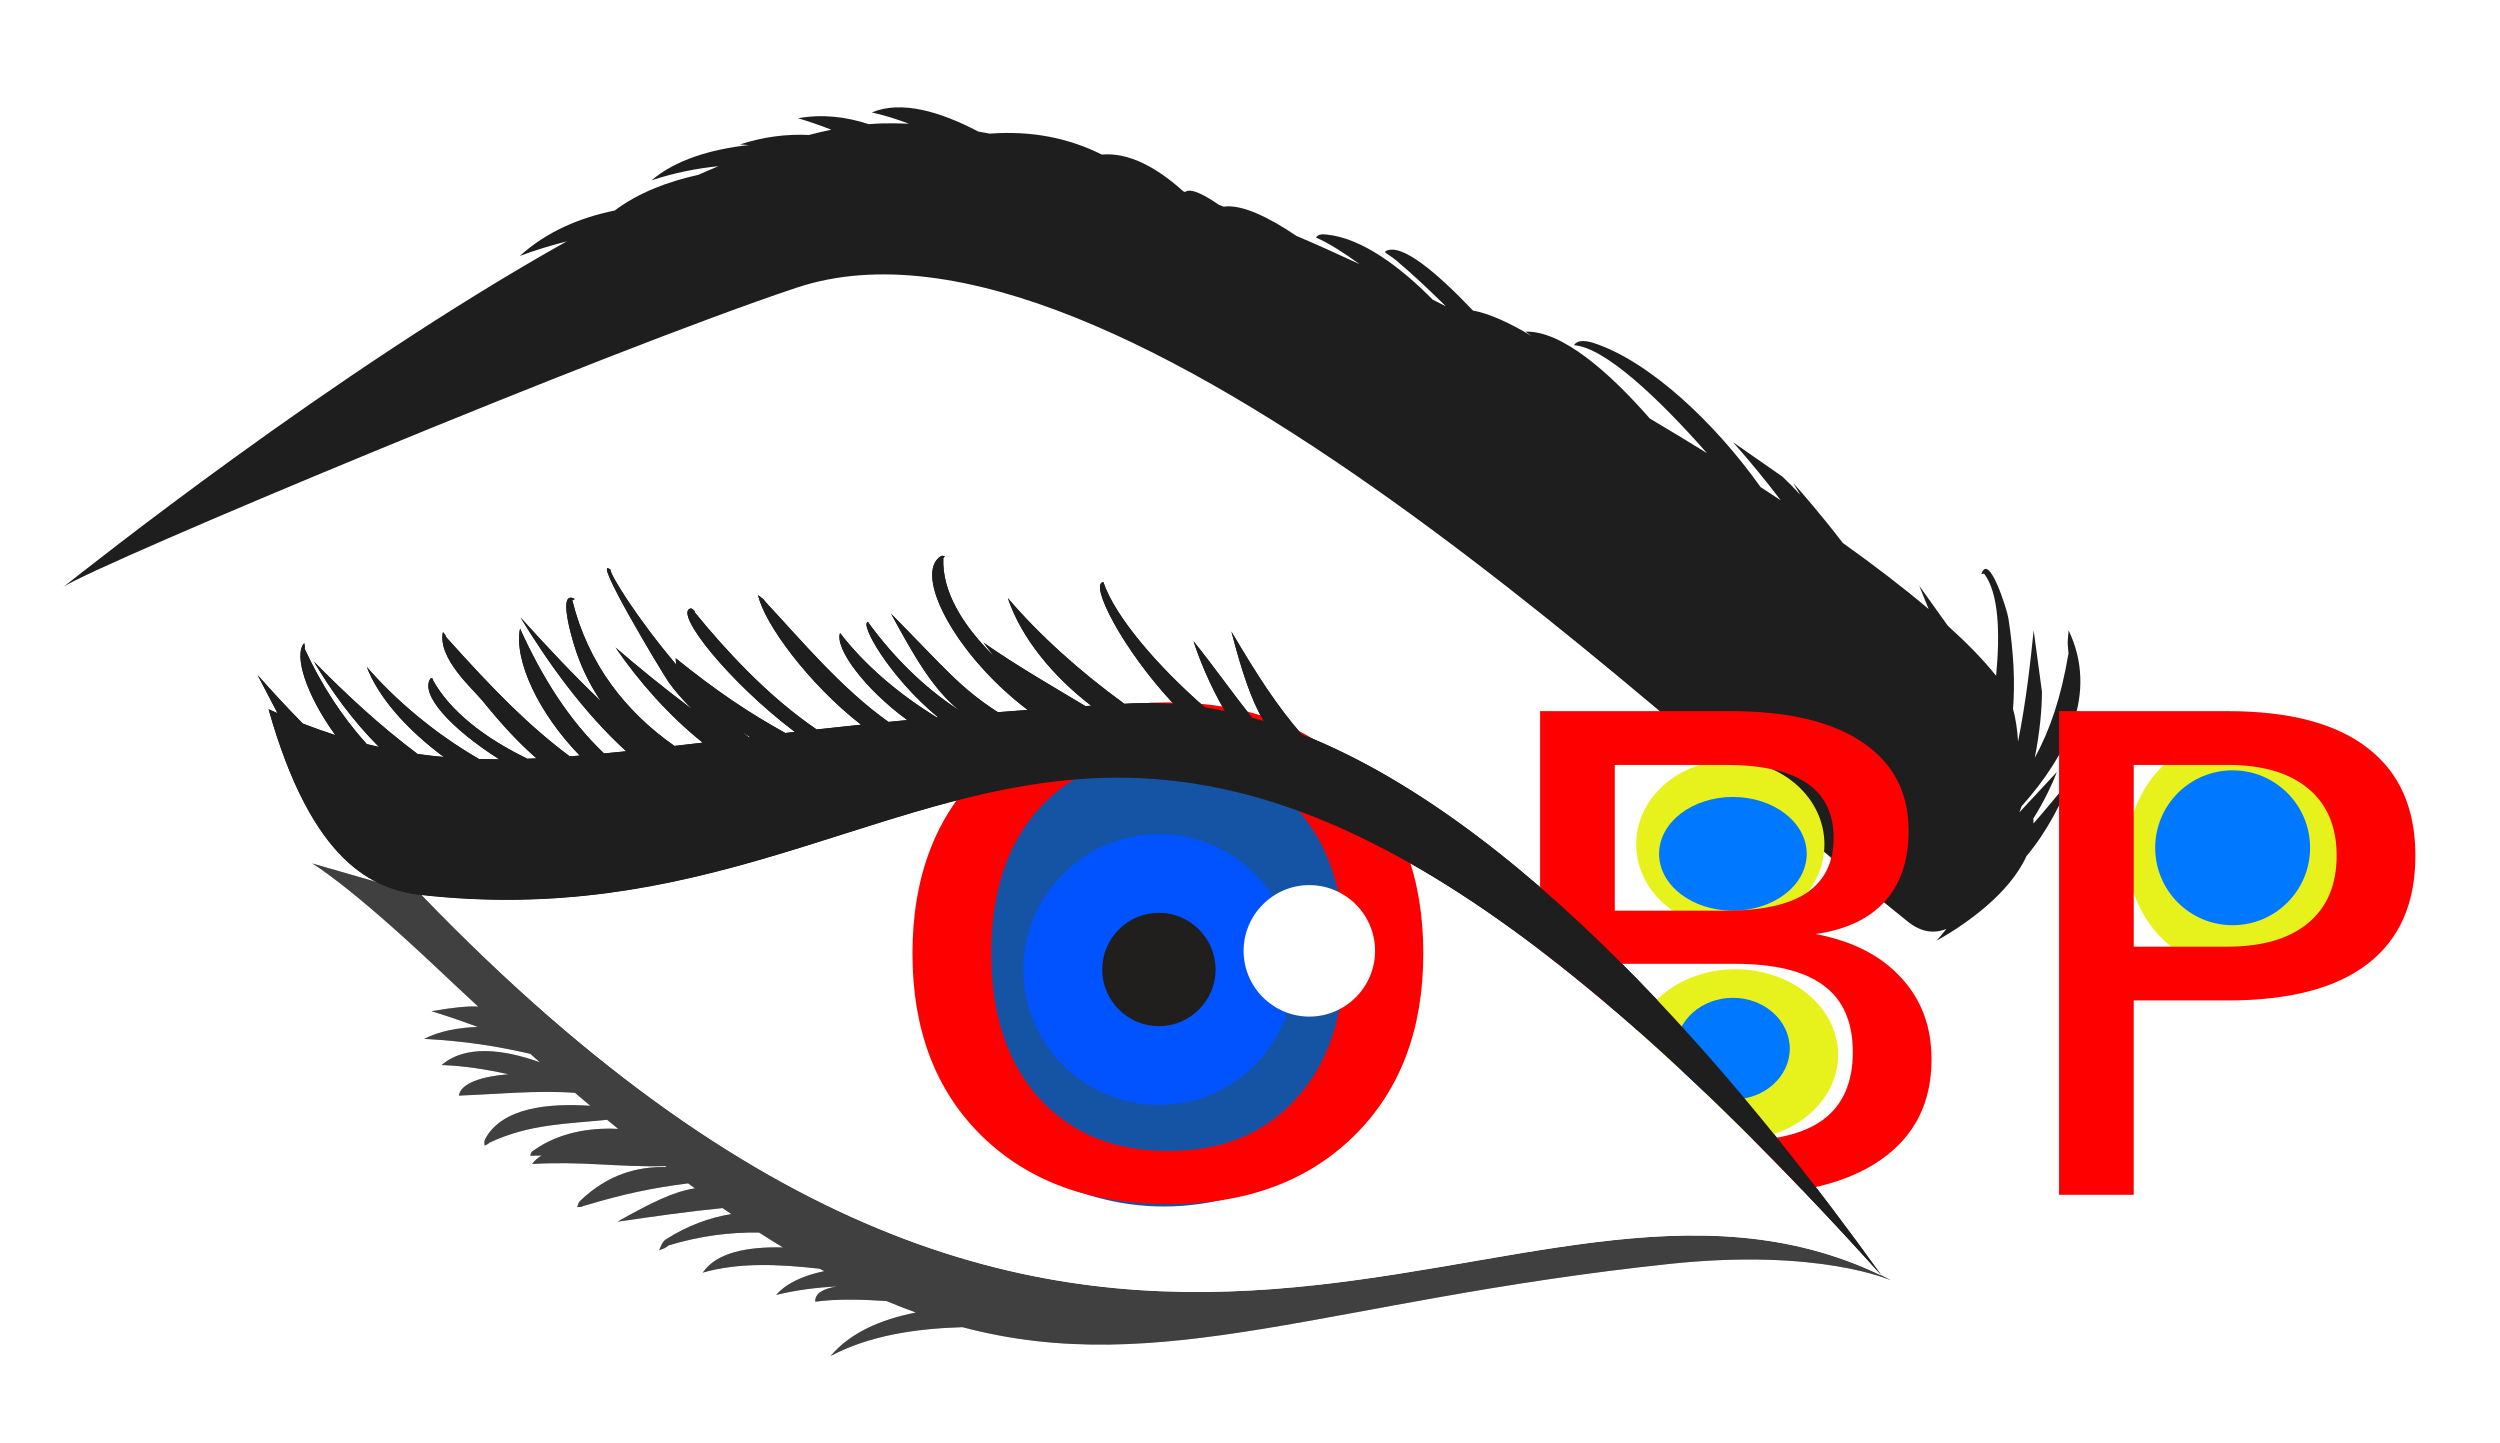 <?xml version="1.0" encoding="UTF-8" standalone="no"?>
<svg
   xmlns:dc="http://purl.org/dc/elements/1.1/"
   xmlns:cc="http://creativecommons.org/ns#"
   xmlns:rdf="http://www.w3.org/1999/02/22-rdf-syntax-ns#"
   xmlns:svg="http://www.w3.org/2000/svg"
   xmlns="http://www.w3.org/2000/svg"
   xmlns:xlink="http://www.w3.org/1999/xlink"
   xmlns:sodipodi="http://sodipodi.sourceforge.net/DTD/sodipodi-0.dtd"
   xmlns:inkscape="http://www.inkscape.org/namespaces/inkscape"
   width="309.522pt"
   height="178.635pt"
   viewBox="0 0 309.522 178.635"
   version="1.2"
   id="svg335"
   sodipodi:docname="obp_eye.svg"
   inkscape:version="0.92.2 5c3e80d, 2017-08-06"
   inkscape:export-filename="/Users/ciprian/Downloads/obp_eye.ai.png"
   inkscape:export-xdpi="244.63"
   inkscape:export-ydpi="244.63">
  <sodipodi:namedview
     pagecolor="#ffffff"
     bordercolor="#666666"
     borderopacity="1"
     objecttolerance="10"
     gridtolerance="10"
     guidetolerance="10"
     inkscape:pageopacity="0"
     inkscape:pageshadow="2"
     inkscape:window-width="1682"
     inkscape:window-height="1023"
     id="namedview337"
     showgrid="false"
     inkscape:zoom="2.503158"
     inkscape:cx="220.7982"
     inkscape:cy="99.737928"
     inkscape:window-x="0"
     inkscape:window-y="0"
     inkscape:window-maximized="0"
     inkscape:current-layer="g1042"
     inkscape:snap-page="false"
     inkscape:snap-grids="true"
     fit-margin-left="0"
     inkscape:pagecheckerboard="true"
     fit-margin-top="0"
     fit-margin-right="0"
     fit-margin-bottom="0" />
  <defs
     id="defs38">
    <linearGradient
       inkscape:collect="always"
       id="linearGradient2161">
      <stop
         style="stop-color:#ff0000;stop-opacity:1;"
         offset="0"
         id="stop2157" />
      <stop
         style="stop-color:#ff0000;stop-opacity:0;"
         offset="1"
         id="stop2159" />
    </linearGradient>
    <clipPath
       id="clip1">
      <path
         d="m 521,358 h 63 v 54 h -63 z m 0,0"
         id="path2"
         inkscape:connector-curvature="0" />
    </clipPath>
    <clipPath
       id="clip2">
      <path
         d="m 463.812,419.656 c 16.535,-7.953 33.422,-4.707 52.281,-1.461 33.535,5.77 73.312,11.543 128.453,-45.645 -20.223,2.258 -35.824,-2.359 -50.402,-6.973 -11.949,-3.781 -23.207,-7.562 -35.77,-7.562 -23.055,0.004 -50.488,12.75 -94.562,61.641"
         id="path5"
         inkscape:connector-curvature="0" />
    </clipPath>
    <clipPath
       id="clip3">
      <path
         d="m 198,587 h 85 v 58 h -85 z m 0,0"
         id="path8"
         inkscape:connector-curvature="0" />
    </clipPath>
    <clipPath
       id="clip4">
      <path
         d="m 164.953,626.676 c 0,0 27.703,19.121 74.527,17.949 46.828,-1.168 84.68,-18.73 84.68,-18.73 0,0 -28.883,-29.656 -79.605,-37.457 -3.961,-0.609 -7.793,-0.891 -11.484,-0.891 -43.582,-0.004 -68.117,39.129 -68.117,39.129"
         id="path11"
         inkscape:connector-curvature="0" />
    </clipPath>
    <clipPath
       id="clip5">
      <path
         d="m 205,587 h 70 v 51 h -70 z m 0,0"
         id="path14"
         inkscape:connector-curvature="0" />
    </clipPath>
    <clipPath
       id="clip6">
      <path
         d="m 164.953,626.676 c 0,0 27.703,19.121 74.527,17.949 46.828,-1.168 84.68,-18.73 84.68,-18.73 0,0 -28.883,-29.656 -79.605,-37.457 -3.961,-0.609 -7.793,-0.891 -11.484,-0.891 -43.582,-0.004 -68.117,39.129 -68.117,39.129"
         id="path17"
         inkscape:connector-curvature="0" />
    </clipPath>
    <clipPath
       id="clip7">
      <path
         d="m 215,587 h 51 v 41 h -51 z m 0,0"
         id="path20"
         inkscape:connector-curvature="0" />
    </clipPath>
    <clipPath
       id="clip8">
      <path
         d="m 164.953,626.676 c 0,0 27.703,19.121 74.527,17.949 46.828,-1.168 84.68,-18.73 84.68,-18.73 0,0 -28.883,-29.656 -79.605,-37.457 -3.961,-0.609 -7.793,-0.891 -11.484,-0.891 -43.582,-0.004 -68.117,39.129 -68.117,39.129"
         id="path23"
         inkscape:connector-curvature="0" />
    </clipPath>
    <clipPath
       id="clip9">
      <path
         d="m 252,600 h 19 v 19 h -19 z m 0,0"
         id="path26"
         inkscape:connector-curvature="0" />
    </clipPath>
    <clipPath
       id="clip10">
      <path
         d="m 164.953,626.676 c 0,0 27.703,19.121 74.527,17.949 46.828,-1.168 84.68,-18.73 84.68,-18.73 0,0 -28.883,-29.656 -79.605,-37.457 -3.961,-0.609 -7.793,-0.891 -11.484,-0.891 -43.582,-0.004 -68.117,39.129 -68.117,39.129"
         id="path29"
         inkscape:connector-curvature="0" />
    </clipPath>
    <clipPath
       id="clip11">
      <path
         d="m 248,621 h 10 v 10 h -10 z m 0,0"
         id="path32"
         inkscape:connector-curvature="0" />
    </clipPath>
    <clipPath
       id="clip12">
      <path
         d="m 164.953,626.676 c 0,0 27.703,19.121 74.527,17.949 46.828,-1.168 84.68,-18.73 84.68,-18.73 0,0 -28.883,-29.656 -79.605,-37.457 -3.961,-0.609 -7.793,-0.891 -11.484,-0.891 -43.582,-0.004 -68.117,39.129 -68.117,39.129"
         id="path35"
         inkscape:connector-curvature="0" />
    </clipPath>
    <filter
       x="-0.3"
       width="1.6"
       y="-0.3"
       height="1.6"
       style="color-interpolation-filters:sRGB"
       inkscape:label="Felt Feather"
       id="filter1938">
      <feGaussianBlur
         stdDeviation="0.33 0.57"
         result="blur"
         id="feGaussianBlur1922" />
      <feComposite
         in="SourceGraphic"
         in2="blur"
         operator="atop"
         result="composite1"
         id="feComposite1924" />
      <feComposite
         in2="composite1"
         operator="in"
         result="composite2"
         id="feComposite1926" />
      <feComposite
         in2="composite2"
         operator="in"
         result="composite3"
         id="feComposite1928" />
      <feTurbulence
         type="fractalNoise"
         numOctaves="3"
         seed="1"
         baseFrequency="0.479 0.505"
         result="turbulence"
         id="feTurbulence1930" />
      <feDisplacementMap
         in="blur"
         in2="turbulence"
         xChannelSelector="R"
         scale="12"
         yChannelSelector="G"
         result="map"
         id="feDisplacementMap1932" />
      <feColorMatrix
         values="1 0 0 0 0 0 1 0 0 0 0 0 1 0 0 0 0 0 1 -0 "
         result="colormatrix"
         id="feColorMatrix1934" />
      <feComposite
         in="composite3"
         in2="colormatrix"
         operator="atop"
         result="fbSourceGraphic"
         id="feComposite1936" />
      <feColorMatrix
         result="fbSourceGraphicAlpha"
         in="fbSourceGraphic"
         values="0 0 0 -1 0 0 0 0 -1 0 0 0 0 -1 0 0 0 0 1 0"
         id="feColorMatrix1940" />
      <feGaussianBlur
         id="feGaussianBlur1942"
         stdDeviation="0.33 0.57"
         result="blur"
         in="fbSourceGraphic" />
      <feComposite
         in2="blur"
         id="feComposite1944"
         in="fbSourceGraphic"
         operator="atop"
         result="composite1" />
      <feComposite
         in2="composite1"
         id="feComposite1946"
         operator="in"
         result="composite2" />
      <feComposite
         in2="composite2"
         id="feComposite1948"
         operator="in"
         result="composite3" />
      <feTurbulence
         id="feTurbulence1950"
         type="fractalNoise"
         numOctaves="3"
         seed="1"
         baseFrequency="0.479 0.505"
         result="turbulence" />
      <feDisplacementMap
         in2="turbulence"
         id="feDisplacementMap1952"
         in="blur"
         xChannelSelector="R"
         scale="12"
         yChannelSelector="G"
         result="map" />
      <feColorMatrix
         id="feColorMatrix1954"
         values="1 0 0 0 0 0 1 0 0 0 0 0 1 0 0 0 0 0 1 -0 "
         result="colormatrix" />
      <feComposite
         in2="colormatrix"
         id="feComposite1956"
         in="composite3"
         operator="atop"
         result="composite4" />
    </filter>
    <filter
       x="-0.3"
       width="1.6"
       y="-0.3"
       height="1.6"
       style="color-interpolation-filters:sRGB"
       inkscape:label="Felt Feather"
       id="filter2010">
      <feGaussianBlur
         stdDeviation="0.33 0.57"
         result="blur"
         id="feGaussianBlur1994" />
      <feComposite
         in="SourceGraphic"
         in2="blur"
         operator="atop"
         result="composite1"
         id="feComposite1996" />
      <feComposite
         in2="composite1"
         operator="in"
         result="composite2"
         id="feComposite1998" />
      <feComposite
         in2="composite2"
         operator="in"
         result="composite3"
         id="feComposite2000" />
      <feTurbulence
         type="fractalNoise"
         numOctaves="3"
         seed="1"
         baseFrequency="0.479 0.505"
         result="turbulence"
         id="feTurbulence2002" />
      <feDisplacementMap
         in="blur"
         in2="turbulence"
         xChannelSelector="R"
         scale="12"
         yChannelSelector="G"
         result="map"
         id="feDisplacementMap2004" />
      <feColorMatrix
         values="1 0 0 0 0 0 1 0 0 0 0 0 1 0 0 0 0 0 1 -0 "
         result="colormatrix"
         id="feColorMatrix2006" />
      <feComposite
         in="composite3"
         in2="colormatrix"
         operator="atop"
         result="fbSourceGraphic"
         id="feComposite2008" />
      <feColorMatrix
         result="fbSourceGraphicAlpha"
         in="fbSourceGraphic"
         values="0 0 0 -1 0 0 0 0 -1 0 0 0 0 -1 0 0 0 0 1 0"
         id="feColorMatrix2012" />
      <feGaussianBlur
         id="feGaussianBlur2014"
         stdDeviation="0.33 0.57"
         result="blur"
         in="fbSourceGraphic" />
      <feComposite
         in2="blur"
         id="feComposite2016"
         in="fbSourceGraphic"
         operator="atop"
         result="composite1" />
      <feComposite
         in2="composite1"
         id="feComposite2018"
         operator="in"
         result="composite2" />
      <feComposite
         in2="composite2"
         id="feComposite2020"
         operator="in"
         result="composite3" />
      <feTurbulence
         id="feTurbulence2022"
         type="fractalNoise"
         numOctaves="3"
         seed="1"
         baseFrequency="0.479 0.505"
         result="turbulence" />
      <feDisplacementMap
         in2="turbulence"
         id="feDisplacementMap2024"
         in="blur"
         xChannelSelector="R"
         scale="12"
         yChannelSelector="G"
         result="map" />
      <feColorMatrix
         id="feColorMatrix2026"
         values="1 0 0 0 0 0 1 0 0 0 0 0 1 0 0 0 0 0 1 -0 "
         result="colormatrix" />
      <feComposite
         in2="colormatrix"
         id="feComposite2028"
         in="composite3"
         operator="atop"
         result="fbSourceGraphic" />
      <feColorMatrix
         result="fbSourceGraphicAlpha"
         in="fbSourceGraphic"
         values="0 0 0 -1 0 0 0 0 -1 0 0 0 0 -1 0 0 0 0 1 0"
         id="feColorMatrix2030" />
      <feGaussianBlur
         id="feGaussianBlur2032"
         stdDeviation="0.33 0.57"
         result="blur"
         in="fbSourceGraphic" />
      <feComposite
         in2="blur"
         id="feComposite2034"
         in="fbSourceGraphic"
         operator="atop"
         result="composite1" />
      <feComposite
         in2="composite1"
         id="feComposite2036"
         operator="in"
         result="composite2" />
      <feComposite
         in2="composite2"
         id="feComposite2038"
         operator="in"
         result="composite3" />
      <feTurbulence
         id="feTurbulence2040"
         type="fractalNoise"
         numOctaves="3"
         seed="1"
         baseFrequency="0.479 0.505"
         result="turbulence" />
      <feDisplacementMap
         in2="turbulence"
         id="feDisplacementMap2042"
         in="blur"
         xChannelSelector="R"
         scale="12"
         yChannelSelector="G"
         result="map" />
      <feColorMatrix
         id="feColorMatrix2044"
         values="1 0 0 0 0 0 1 0 0 0 0 0 1 0 0 0 0 0 1 -0 "
         result="colormatrix" />
      <feComposite
         in2="colormatrix"
         id="feComposite2046"
         in="composite3"
         operator="atop"
         result="composite4" />
    </filter>
    <filter
       x="-0.3"
       width="1.6"
       y="-0.3"
       height="1.6"
       style="color-interpolation-filters:sRGB"
       inkscape:label="Felt Feather"
       id="filter2100">
      <feGaussianBlur
         stdDeviation="0.33 0.57"
         result="blur"
         id="feGaussianBlur2084" />
      <feComposite
         in="SourceGraphic"
         in2="blur"
         operator="atop"
         result="composite1"
         id="feComposite2086" />
      <feComposite
         in2="composite1"
         operator="in"
         result="composite2"
         id="feComposite2088" />
      <feComposite
         in2="composite2"
         operator="in"
         result="composite3"
         id="feComposite2090" />
      <feTurbulence
         type="fractalNoise"
         numOctaves="3"
         seed="1"
         baseFrequency="0.479 0.505"
         result="turbulence"
         id="feTurbulence2092" />
      <feDisplacementMap
         in="blur"
         in2="turbulence"
         xChannelSelector="R"
         scale="3.723"
         yChannelSelector="G"
         result="map"
         id="feDisplacementMap2094" />
      <feColorMatrix
         values="1 0 0 0 0 0 1 0 0 0 0 0 1 0 0 0 0 0 1 -0 "
         result="colormatrix"
         id="feColorMatrix2096" />
      <feComposite
         in="composite3"
         in2="colormatrix"
         operator="atop"
         result="composite4"
         id="feComposite2098" />
    </filter>
    <filter
       x="-0.3"
       width="1.6"
       y="-0.3"
       height="1.6"
       style="color-interpolation-filters:sRGB"
       inkscape:label="Felt Feather"
       id="filter2154">
      <feGaussianBlur
         stdDeviation="0.33 0.57"
         result="blur"
         id="feGaussianBlur2138" />
      <feComposite
         in="SourceGraphic"
         in2="blur"
         operator="atop"
         result="composite1"
         id="feComposite2140" />
      <feComposite
         in2="composite1"
         operator="in"
         result="composite2"
         id="feComposite2142" />
      <feComposite
         in2="composite2"
         operator="in"
         result="composite3"
         id="feComposite2144" />
      <feTurbulence
         type="fractalNoise"
         numOctaves="3"
         seed="1"
         baseFrequency="0.479 0.505"
         result="turbulence"
         id="feTurbulence2146" />
      <feDisplacementMap
         in="blur"
         in2="turbulence"
         xChannelSelector="R"
         scale="3.723"
         yChannelSelector="G"
         result="map"
         id="feDisplacementMap2148" />
      <feColorMatrix
         values="1 0 0 0 0 0 1 0 0 0 0 0 1 0 0 0 0 0 1 -0 "
         result="colormatrix"
         id="feColorMatrix2150" />
      <feComposite
         in="composite3"
         in2="colormatrix"
         operator="atop"
         result="composite4"
         id="feComposite2152" />
    </filter>
    <radialGradient
       inkscape:collect="always"
       xlink:href="#linearGradient2161"
       id="radialGradient2165"
       cx="314.467"
       cy="423.831"
       fx="314.467"
       fy="423.831"
       r="139.38"
       gradientTransform="matrix(1,0,0,0.381,0,262.367)"
       gradientUnits="userSpaceOnUse" />
    <filter
       x="-0.3"
       width="1.6"
       y="-0.3"
       height="1.6"
       style="color-interpolation-filters:sRGB"
       inkscape:label="Felt Feather"
       id="filter4121">
      <feGaussianBlur
         stdDeviation="6.79 7.51"
         result="blur"
         id="feGaussianBlur4105" />
      <feComposite
         in="SourceGraphic"
         in2="blur"
         operator="atop"
         result="composite1"
         id="feComposite4107" />
      <feComposite
         in2="composite1"
         operator="in"
         result="composite2"
         id="feComposite4109" />
      <feComposite
         in2="composite2"
         operator="in"
         result="composite3"
         id="feComposite4111" />
      <feTurbulence
         type="fractalNoise"
         numOctaves="3"
         seed="75"
         baseFrequency="0.827 0.907"
         result="turbulence"
         id="feTurbulence4113" />
      <feDisplacementMap
         in="composite3"
         in2="turbulence"
         xChannelSelector="R"
         scale="34.6"
         yChannelSelector="G"
         result="map"
         id="feDisplacementMap4115" />
      <feColorMatrix
         values="1 0 0 0 0 0 1 0 0 0 0 0 1 0 0 0 0 0 15.43 -1.6 "
         result="colormatrix"
         id="feColorMatrix4117" />
      <feComposite
         in="composite3"
         in2="colormatrix"
         operator="atop"
         result="composite4"
         id="feComposite4119" />
    </filter>
    <filter
       x="-0.3"
       width="1.6"
       y="-0.3"
       height="1.6"
       style="color-interpolation-filters:sRGB"
       inkscape:label="Felt Feather"
       id="filter4139">
      <feGaussianBlur
         stdDeviation="6.79 7.51"
         result="blur"
         id="feGaussianBlur4123" />
      <feComposite
         in="SourceGraphic"
         in2="blur"
         operator="atop"
         result="composite1"
         id="feComposite4125" />
      <feComposite
         in2="composite1"
         operator="in"
         result="composite2"
         id="feComposite4127" />
      <feComposite
         in2="composite2"
         operator="in"
         result="composite3"
         id="feComposite4129" />
      <feTurbulence
         type="fractalNoise"
         numOctaves="3"
         seed="75"
         baseFrequency="0.827 0.907"
         result="turbulence"
         id="feTurbulence4131" />
      <feDisplacementMap
         in="composite3"
         in2="turbulence"
         xChannelSelector="R"
         scale="34.6"
         yChannelSelector="G"
         result="map"
         id="feDisplacementMap4133" />
      <feColorMatrix
         values="1 0 0 0 0 0 1 0 0 0 0 0 1 0 0 0 0 0 15.43 -1.6 "
         result="colormatrix"
         id="feColorMatrix4135" />
      <feComposite
         in="composite3"
         in2="colormatrix"
         operator="atop"
         result="composite4"
         id="feComposite4137" />
    </filter>
    <filter
       x="-0.3"
       width="1.6"
       y="-0.3"
       height="1.6"
       style="color-interpolation-filters:sRGB"
       inkscape:label="Felt Feather"
       id="filter4157">
      <feGaussianBlur
         stdDeviation="6.79 7.51"
         result="blur"
         id="feGaussianBlur4141" />
      <feComposite
         in="SourceGraphic"
         in2="blur"
         operator="atop"
         result="composite1"
         id="feComposite4143" />
      <feComposite
         in2="composite1"
         operator="in"
         result="composite2"
         id="feComposite4145" />
      <feComposite
         in2="composite2"
         operator="in"
         result="composite3"
         id="feComposite4147" />
      <feTurbulence
         type="fractalNoise"
         numOctaves="3"
         seed="75"
         baseFrequency="0.827 0.907"
         result="turbulence"
         id="feTurbulence4149" />
      <feDisplacementMap
         in="composite3"
         in2="turbulence"
         xChannelSelector="R"
         scale="34.6"
         yChannelSelector="G"
         result="map"
         id="feDisplacementMap4151" />
      <feColorMatrix
         values="1 0 0 0 0 0 1 0 0 0 0 0 1 0 0 0 0 0 15.43 -1.6 "
         result="colormatrix"
         id="feColorMatrix4153" />
      <feComposite
         in="composite3"
         in2="colormatrix"
         operator="atop"
         result="composite4"
         id="feComposite4155" />
    </filter>
    <filter
       x="-0.3"
       width="1.6"
       y="-0.3"
       height="1.6"
       style="color-interpolation-filters:sRGB"
       inkscape:label="Felt Feather"
       id="filter2463">
      <feGaussianBlur
         stdDeviation="0.41 0.41"
         result="blur"
         id="feGaussianBlur2447" />
      <feComposite
         in="SourceGraphic"
         in2="blur"
         operator="atop"
         result="composite1"
         id="feComposite2449" />
      <feComposite
         in2="composite1"
         operator="in"
         result="composite2"
         id="feComposite2451" />
      <feComposite
         in2="composite2"
         operator="in"
         result="composite3"
         id="feComposite2453" />
      <feTurbulence
         type="fractalNoise"
         numOctaves="2"
         seed="22"
         baseFrequency="0.388 0.378"
         result="turbulence"
         id="feTurbulence2455" />
      <feDisplacementMap
         in="composite3"
         in2="turbulence"
         xChannelSelector="R"
         scale="17"
         yChannelSelector="G"
         result="map"
         id="feDisplacementMap2457" />
      <feColorMatrix
         values="1 0 0 0 0 0 1 0 0 0 0 0 1 0 0 0 0 0 2.66 -0.532 "
         result="colormatrix"
         id="feColorMatrix2459" />
      <feComposite
         in="composite3"
         in2="colormatrix"
         operator="atop"
         result="composite4"
         id="feComposite2461" />
    </filter>
    <filter
       x="-0.3"
       width="1.6"
       y="-0.3"
       height="1.6"
       style="color-interpolation-filters:sRGB"
       inkscape:label="Felt Feather"
       id="filter2635">
      <feGaussianBlur
         stdDeviation="3.68 3.6"
         result="blur"
         id="feGaussianBlur2619" />
      <feComposite
         in="SourceGraphic"
         in2="blur"
         operator="atop"
         result="composite1"
         id="feComposite2621" />
      <feComposite
         in2="composite1"
         operator="in"
         result="composite2"
         id="feComposite2623" />
      <feComposite
         in2="composite2"
         operator="in"
         result="composite3"
         id="feComposite2625" />
      <feTurbulence
         type="fractalNoise"
         numOctaves="2"
         seed="22"
         baseFrequency="0.388 0.378"
         result="turbulence"
         id="feTurbulence2627" />
      <feDisplacementMap
         in="composite3"
         in2="turbulence"
         xChannelSelector="R"
         scale="40.425"
         yChannelSelector="G"
         result="map"
         id="feDisplacementMap2629" />
      <feColorMatrix
         values="1 0 0 0 0 0 1 0 0 0 0 0 1 0 0 0 0 0 2.66 -0.53 "
         result="colormatrix"
         id="feColorMatrix2631" />
      <feComposite
         in="composite3"
         in2="colormatrix"
         operator="atop"
         result="composite4"
         id="feComposite2633" />
    </filter>
    <filter
       x="-0.3"
       width="1.6"
       y="-0.3"
       height="1.6"
       style="color-interpolation-filters:sRGB"
       inkscape:label="Felt Feather"
       id="filter2817">
      <feGaussianBlur
         stdDeviation="3.68 3.6"
         result="blur"
         id="feGaussianBlur2801" />
      <feComposite
         in="SourceGraphic"
         in2="blur"
         operator="atop"
         result="composite1"
         id="feComposite2803" />
      <feComposite
         in2="composite1"
         operator="in"
         result="composite2"
         id="feComposite2805" />
      <feComposite
         in2="composite2"
         operator="in"
         result="composite3"
         id="feComposite2807" />
      <feTurbulence
         type="fractalNoise"
         numOctaves="3"
         seed="59"
         baseFrequency="0.388 0.378"
         result="turbulence"
         id="feTurbulence2809" />
      <feDisplacementMap
         in="composite3"
         in2="turbulence"
         xChannelSelector="R"
         scale="28.7"
         yChannelSelector="G"
         result="map"
         id="feDisplacementMap2811" />
      <feColorMatrix
         values="1 0 0 0 0 0 1 0 0 0 0 0 1 0 0 0 0 0 3.723 -0.53 "
         result="colormatrix"
         id="feColorMatrix2813" />
      <feComposite
         in="composite3"
         in2="colormatrix"
         operator="atop"
         result="composite4"
         id="feComposite2815" />
    </filter>
    <filter
       x="-0.3"
       width="1.6"
       y="-0.3"
       height="1.6"
       style="color-interpolation-filters:sRGB"
       inkscape:label="Felt Feather"
       id="filter2837">
      <feGaussianBlur
         stdDeviation="3.68 3.6"
         result="blur"
         id="feGaussianBlur2821" />
      <feComposite
         in="SourceGraphic"
         in2="blur"
         operator="atop"
         result="composite1"
         id="feComposite2823" />
      <feComposite
         in2="composite1"
         operator="in"
         result="composite2"
         id="feComposite2825" />
      <feComposite
         in2="composite2"
         operator="in"
         result="composite3"
         id="feComposite2827" />
      <feTurbulence
         type="fractalNoise"
         numOctaves="3"
         seed="59"
         baseFrequency="0.388 0.378"
         result="turbulence"
         id="feTurbulence2829" />
      <feDisplacementMap
         in="composite3"
         in2="turbulence"
         xChannelSelector="R"
         scale="28.7"
         yChannelSelector="G"
         result="map"
         id="feDisplacementMap2831" />
      <feColorMatrix
         values="1 0 0 0 0 0 1 0 0 0 0 0 1 0 0 0 0 0 3.72 -0.53 "
         result="colormatrix"
         id="feColorMatrix2833" />
      <feComposite
         in="composite3"
         in2="colormatrix"
         operator="atop"
         result="composite4"
         id="feComposite2835" />
    </filter>
    <filter
       y="-0.25"
       height="1.5"
       inkscape:menu-tooltip="Darkens the edge with an inner blur and adds a flexible glow"
       inkscape:menu="Shadows and Glows"
       inkscape:label="Dark and Glow"
       style="color-interpolation-filters:sRGB"
       id="filter2849">
      <feGaussianBlur
         stdDeviation="5"
         result="result6"
         id="feGaussianBlur2839" />
      <feComposite
         result="result8"
         in="SourceGraphic"
         operator="atop"
         in2="result6"
         id="feComposite2841" />
      <feComposite
         result="result9"
         operator="over"
         in2="SourceAlpha"
         in="result8"
         id="feComposite2843" />
      <feColorMatrix
         values="1 0 0 0 0 0 1 0 0 0 0 0 1 0 0 0 0 0 1 0 "
         result="result10"
         id="feColorMatrix2845" />
      <feBlend
         in="result10"
         mode="normal"
         in2="result6"
         id="feBlend2847" />
    </filter>
    <filter
       y="-0.25"
       height="1.5"
       inkscape:menu-tooltip="Darkens the edge with an inner blur and adds a flexible glow"
       inkscape:menu="Shadows and Glows"
       inkscape:label="Dark and Glow"
       style="color-interpolation-filters:sRGB"
       id="filter1038">
      <feGaussianBlur
         stdDeviation="5"
         result="result6"
         id="feGaussianBlur1028" />
      <feComposite
         result="result8"
         in="SourceGraphic"
         operator="atop"
         in2="result6"
         id="feComposite1030" />
      <feComposite
         result="result9"
         operator="over"
         in2="SourceAlpha"
         in="result8"
         id="feComposite1032" />
      <feColorMatrix
         values="1 0 0 0 0 0 1 0 0 0 0 0 1 0 0 0 0 0 1 0 "
         result="result10"
         id="feColorMatrix1034" />
      <feBlend
         in="result10"
         mode="normal"
         in2="result6"
         id="feBlend1036" />
    </filter>
    <filter
       y="-0.25"
       height="1.5"
       inkscape:menu-tooltip="Darkens the edge with an inner blur and adds a flexible glow"
       inkscape:menu="Shadows and Glows"
       inkscape:label="Dark and Glow"
       style="color-interpolation-filters:sRGB"
       id="filter1054">
      <feGaussianBlur
         stdDeviation="5"
         result="result6"
         id="feGaussianBlur1044" />
      <feComposite
         result="result8"
         in="SourceGraphic"
         operator="atop"
         in2="result6"
         id="feComposite1046" />
      <feComposite
         result="result9"
         operator="over"
         in2="SourceAlpha"
         in="result8"
         id="feComposite1048" />
      <feColorMatrix
         values="1 0 0 0 0 0 1 0 0 0 0 0 1 0 0 0 0 0 1 0 "
         result="result10"
         id="feColorMatrix1050" />
      <feBlend
         in="result10"
         mode="normal"
         in2="result6"
         id="feBlend1052" />
    </filter>
  </defs>
  <g
     transform="translate(24.738,8.794)"
     style="display:inline"
     inkscape:label="Layer 9 copy"
     id="g1026"
     inkscape:groupmode="layer">
    <path
       inkscape:connector-curvature="0"
       id="path1024"
       transform="matrix(0.75,0,0,0.75,-17.078,4.494)"
       d="m 145.291,74.025 c -0.052,0.005 -0.101,0.02 -0.146,0.049 -4.693,2.812 2.285,16.328 14.301,25.406 -1.672,0.12 -3.323,0.239 -4.938,0.369 -6.292,-4.073 -8.677,-7.187 -17.641,-16.275 3.823,7 6.839,12.364 11.234,15.947 -5.885,-3.781 -11.01,-9.021 -14.963,-14.453 v 0.01 c -0.005,-0.026 -0.016,-0.056 -0.031,-0.145 -1.568,0.161 3.495,9.115 11.521,15.75 -0.073,0.005 -0.151,0.01 -0.219,0.016 -6.198,-3.807 -11.855,-8.583 -15.949,-13.922 -0.896,2.49 3.949,9.13 11.1,14.375 -1.047,0.099 -2.083,0.202 -3.109,0.301 -7.703,-5.448 -14.505,-13.598 -20.062,-19.551 l 0.016,0.025 c -0.87,-1.016 -0.385,-0.553 -1.469,-1.396 0.958,4.589 8.266,14.594 16.99,21.381 -2.521,0.26 -4.958,0.527 -7.328,0.787 -8.094,-5.479 -15.271,-13.365 -20.193,-19.422 l 0.125,-0.021 c -0.161,-0.177 -0.49,-0.615 -0.803,-0.521 -2.635,0.786 6.283,12.053 17.262,20.365 -0.526,0.062 -1.048,0.119 -1.568,0.182 -5.729,-3.167 -11.26,-6.807 -18.094,-12.344 0,0.5 0.048,0.839 0.146,1.131 -6.682,-7.891 -11.115,-15.182 -10.875,-15.697 -3.479,-2.953 8.567,17.109 9.619,18.588 0.88,1.245 2.193,2.755 3.803,4.385 -4.625,-3.469 -8.96,-7.005 -12.621,-10.166 3.776,5.495 8.693,11.15 14.396,15.697 -1.594,0.188 -3.152,0.371 -4.678,0.543 -8.068,-5.646 -14.254,-13.532 -16.863,-24.053 0.089,-0.021 0.115,-0.048 0.422,-0.193 -3.01,-1.734 -0.282,7.027 -0.162,7.434 1.016,3.427 2.537,6.573 4.459,9.422 -4.687,-4.484 -9.095,-9.214 -13.262,-13.812 4.672,7.667 10.454,15.697 17.443,22.082 -1.24,0.13 -2.458,0.25 -3.656,0.359 -5.828,-5.536 -10.214,-12.562 -13.865,-20.604 -1.047,5.313 3.187,14.12 9.859,20.959 -0.557,0.047 -1.109,0.087 -1.656,0.129 C 77.008,102.042 71.316,96.234 63.488,87.516 l 0.047,0.105 c -0.328,-0.708 -0.12,-0.37 -0.631,-1.006 -0.896,4.365 4.947,9.395 6.588,11.416 3.24,4 6.079,7.026 8.865,9.438 -0.516,0.026 -1.02,0.047 -1.525,0.062 -6.974,-3.396 -12.757,-7.801 -15.621,-13.051 0.021,-0.021 0.047,-0.053 0.094,-0.1 -0.12,-0.068 -0.353,-0.24 -0.473,-0.053 -1.724,2.583 3.328,8.184 11.359,13.293 -1.125,0.005 -2.235,-0.012 -3.334,-0.043 -7.276,-4.203 -13.792,-9.723 -18.521,-15.197 1.953,5.125 6.766,10.464 12.719,14.865 -1.453,-0.125 -2.9,-0.293 -4.338,-0.496 -6.13,-4.589 -11.802,-9.842 -17.109,-15.254 2.932,4.974 6.531,9.889 10.75,14.098 -0.677,-0.151 -1.354,-0.307 -2.031,-0.479 -4.099,-4.536 -7.52,-9.812 -10.244,-15.713 0.047,-0.505 0.052,-0.256 -0.078,-0.949 -1.771,1.922 0.29,8.501 5.145,15.184 -1.76,-0.562 -3.546,-1.194 -5.369,-1.902 -2.703,-2.729 -5.209,-5.473 -7.459,-7.994 l 3.281,6.275 C 35.112,99.802 34.623,99.583 34.123,99.359 41.305,124.807 51.431,129.11 59.41,130.037 149.035,140.047 170.548,48.829 300.367,192.82 281.163,166.091 244.099,119.052 204.645,103.484 c -4.036,-4.656 -7.225,-9.562 -11.584,-16.953 1.708,6.536 3.208,11.146 5.312,14.766 -0.635,-0.193 -1.271,-0.379 -1.906,-0.551 -3.323,-4.193 -6.479,-8.677 -9.65,-12.609 0.839,2.656 2.656,7.219 5.166,11.516 -1.104,-0.229 -2.208,-0.434 -3.312,-0.605 -7.719,-6.734 -14.822,-14.936 -16.744,-20.676 -2.385,0.177 3.119,11.072 11.572,20.088 -2.297,-0.156 -4.593,-0.182 -6.885,-0.062 -0.411,0.026 -0.807,0.048 -1.219,0.068 -7.214,-5.224 -14.047,-11.349 -19.234,-17.453 2.187,6.526 7.4,12.889 13.76,17.77 -0.318,0.016 -0.645,0.038 -0.963,0.059 -5.609,-3.37 -11.1,-6.501 -16.803,-10.465 0.578,0.781 1.13,1.507 1.666,2.199 -5.057,-5.005 -8.54,-10.594 -8.316,-16.156 0.104,-0.068 0.068,-0.053 0.25,-0.293 -0.133,-0.039 -0.307,-0.113 -0.463,-0.1 z m -32.986,29.059 c 0.422,0.302 0.849,0.589 1.281,0.875 -0.073,0.005 -0.145,0.016 -0.213,0.021 -0.359,-0.292 -0.714,-0.594 -1.068,-0.896 z m 188.035,89.738 c 0.017,0.01 0.032,0.018 0.049,0.027 -0.002,-0.003 -0.004,-0.005 -0.006,-0.008 -0.014,-0.007 -0.029,-0.013 -0.043,-0.019 z"
       style="display:inline;opacity:1;fill:#1e1e1e;fill-opacity:1;fill-rule:evenodd;stroke:none;stroke-width:1.333;filter:url(#filter1038)" />
  </g>
  <g
     transform="translate(24.738,8.794)"
     style="display:inline"
     inkscape:label="Layer 7 copy"
     id="g1042"
     inkscape:groupmode="layer">
    <path
       inkscape:connector-curvature="0"
       id="path1040"
       transform="matrix(0.75,0,0,0.75,-17.078,4.494)"
       d="m 41.305,124.809 c -10e-7,0 5.829,3.296 21.137,17.77 2.141,2.026 4.228,3.97 6.285,5.871 -1.906,-0.094 -4.249,0.171 -7.713,0.76 3.391,1.016 5.657,1.886 7.662,2.6 -3.266,0.099 -6.386,0.713 -8.865,1.963 6.953,0.391 11.88,1.193 17.516,2.469 0.521,0.469 1.051,0.942 1.572,1.4 -6.01,-2.151 -12.29,-2.917 -16.207,0.453 3.599,0.12 7.311,0.699 11.035,1.521 -4.344,0.354 -7.863,1.442 -8.191,3.525 6.24,-0.229 12.781,-0.91 19.182,-0.457 0.844,0.724 1.688,1.447 2.521,2.145 -6.849,-0.453 -14.511,0.251 -17.334,5.443 -0.213,0.396 -0.141,0.667 -0.125,1.115 0.714,-0.323 0.407,-0.116 0.943,-0.605 l -0.1,0.109 c 6.599,-3.068 12.417,-3.046 19.381,-3.76 0.62,0.51 1.234,1.01 1.844,1.51 -4.906,-0.25 -9.798,0.677 -13.756,3.406 -0.672,0.458 -0.511,0.328 -0.787,1.016 0.656,-0.005 1.286,-0.016 1.906,-0.031 -0.641,0.385 -1.176,0.844 -1.588,1.396 8.344,-0.484 13.973,0.536 21.994,0.359 0.068,0.052 0.136,0.104 0.209,0.156 -4.969,-0.125 -9.745,1.282 -14.193,5.506 -0.391,0.37 -0.391,0.583 -0.562,1.104 0.865,-0.057 0.464,0.036 1.209,-0.266 l -0.057,0.041 c 6.542,-1.979 11.395,-2.974 17.166,-3.703 0.37,0.276 0.749,0.557 1.119,0.828 -3.578,0.542 -7.125,2.339 -12.797,5.5 h 0.006 c 6.146,-0.88 11.641,-1.692 17.359,-2.244 0.479,0.333 0.954,0.662 1.428,0.99 -3.604,0.583 -7.225,1.9 -10.824,4.197 -0.557,0.354 -0.837,1.223 -1.082,1.775 1.234,-0.484 0.66,-0.177 1.723,-0.906 l -0.113,0.09 c 5.234,-1.583 10.098,-2.177 14.885,-2.109 1.339,0.859 2.65,1.676 3.947,2.463 -5.958,-0.151 -11.014,0.865 -13.238,4.146 l 0.004,0.004 c 5.901,-1.698 12.495,-1.411 19.328,-0.635 0.24,0.13 0.486,0.272 0.73,0.396 -3.37,0.698 -6.219,1.942 -7.938,3.916 3.406,-0.823 6.733,-1.229 10.035,-1.391 -2.271,0.359 -3.671,1.13 -3.588,2.516 3.411,-0.474 7.428,-0.391 11.74,-0.115 1.641,0.687 3.265,1.328 4.869,1.906 -5.833,1.141 -10.843,3.344 -14.088,7.172 6.417,-3.375 13.895,-4.52 21.77,-4.76 32.833,8.693 60.584,-4.479 116.631,-10.432 24.922,-2.651 36.662,2.719 36.662,2.719 -0.536,-0.298 -1.08,-0.59 -1.629,-0.875 0.021,0.023 0.04,0.044 0.06,0.066 -61.246,-29.451 -126.106,56.323 -240.957,-62.785 -1.78e-4,-1.3e-4 -0.021,-0.016 -0.021,-0.016 z"
       style="display:inline;opacity:0.7;fill:#1e1e1e;fill-opacity:1;fill-rule:evenodd;stroke:none;stroke-width:1.333;filter:url(#filter1054)" />
  </g>
  <g
     inkscape:groupmode="layer"
     id="layer4"
     inkscape:label="Layer 4"
     style="display:inline"
     transform="translate(24.738,8.794)">
    <path
       inkscape:connector-curvature="0"
       id="path92"
       d="m 39.612,22.897 c 3.379,-3.047 7.434,-4.738 11.75,-5.625 2.914,-2.184 6.523,-3.578 10.355,-4.418 0.836,-0.367 1.668,-0.73 2.492,-1.07 -2.633,0.266 -5.348,0.781 -8.27,1.746 2.91,-2.508 7.336,-3.852 12.043,-4.367 -0.371,-0.023 -0.738,-0.055 -1.117,-0.074 2.957,-0.957 5.805,-1.305 8.547,-1.172 0.945,-0.25 1.875,-0.469 2.781,-0.652 -1.402,-0.543 -2.781,-1.023 -4.121,-1.418 3,-0.547 5.941,-0.188 8.758,0.734 0.555,-0.047 1.105,-0.082 1.641,-0.098 1.086,-0.027 2.199,-0.004 3.328,0.039 -1.645,-0.609 -3.199,-1.098 -4.602,-1.395 3.625,-1.527 8.465,-0.117 13.168,2.359 0.477,0.082 0.953,0.172 1.438,0.266 5.172,-0.391 9.793,0.547 13.871,2.59 3.398,-0.301 6.91,1.676 10.09,4.551 0.074,0.027 0.156,0.059 0.23,0.086 0.68,-0.57 2.5,0.422 4.176,1.586 0.195,0.074 0.395,0.152 0.59,0.227 2.188,-0.32 5.477,1.234 9.012,3.621 2.457,1.043 5.078,2.219 7.824,3.5 -2.016,-1.461 -3.879,-2.641 -5.406,-3.297 0.293,-0.453 0.844,-0.422 1.352,-0.367 4.336,0.453 9.051,3.957 13.102,8.059 0.547,0.273 1.094,0.551 1.641,0.832 -2.062,-2.031 -4.109,-3.969 -6.168,-5.699 -0.457,-0.383 -1.047,-0.715 -1.398,-1.023 l 0.141,-0.137 c 1.938,-1.02 6.34,2.719 10.762,7.371 2.004,0.363 4.551,1.516 7.301,3.184 -0.266,-0.191 -0.535,-0.395 -0.793,-0.57 4.551,-0.137 10.473,5.129 15.391,10.758 2.387,1.414 4.754,2.848 7.078,4.285 -6.094,-6.918 -12.699,-13.109 -16.465,-13.363 0.496,-0.805 1.797,-0.488 2.523,-0.246 6.824,2.262 14.918,9.824 20.578,17.812 0.844,0.547 1.68,1.098 2.508,1.645 -1.895,-2.496 -3.883,-4.902 -5.918,-7.203 l 6.109,4.258 c 0.758,0.707 1.5,1.465 2.23,2.27 -0.324,-0.523 -0.625,-1.02 -0.895,-1.484 1.027,1.137 3.438,3.898 6.148,7.43 3.953,2.82 7.543,5.57 10.629,8.184 -0.406,-1.008 -0.801,-1.977 -1.168,-2.887 l 3.543,4.957 c 2.438,2.203 4.465,4.285 5.977,6.195 0.523,-5.469 0.301,-10.305 -1.492,-12.66 -0.074,0.035 -0.082,0.023 -0.34,0.07 0.945,-2.84 3.207,4.508 3.352,5.453 0.66,4.309 0.836,7.922 0.574,11.23 0.336,1.227 0.539,2.594 0.621,4.047 0.984,-4.879 1.527,-9.754 1.934,-13.77 l 1.023,7.57 c 0.012,2.113 -0.262,5.074 -0.891,8.227 1.895,-3.488 3.246,-7.414 4.18,-12.934 l 0.012,0.117 c -0.152,-1.973 -0.148,-0.98 0,-2.977 v -0.004 c 3.75,7.828 -0.273,15.566 -5.816,21.777 -0.09,0.254 -0.184,0.508 -0.277,0.762 1.484,-1.582 2.988,-3.234 4.652,-5.008 -0.578,1.516 -1.59,3.641 -2.922,5.777 0,0.031 0.004,0.047 0.008,0.078 0.016,0.18 0,0.359 0.008,0.535 1.461,-1.66 2.922,-3.496 4.59,-5.43 -1.016,2.633 -2.918,6.469 -5.453,9.453 -2.094,4.648 -7.48,8.426 -11.121,10.48 0.398,-0.477 0.805,-0.965 1.211,-1.457 -1.504,0.609 -3.105,0.43 -4.738,-0.863 C 184.565,83.956 113.62,13.62 73.921,26.815 c -23.406,7.781 -86.27,34.105 -90.77,37.023 2.844,-2.203 33.258,-26.488 62.27,-42.746 -2,0.512 -3.945,1.102 -5.809,1.805"
       style="display:inline;opacity:1;fill:#1e1e1e;fill-opacity:1;fill-rule:evenodd;stroke:none;filter:url(#filter2849)" />
  </g>
  <g
     inkscape:groupmode="layer"
     id="layer3"
     inkscape:label="Layer 3"
     style="display:inline"
     transform="translate(24.738,8.794)">
    <ellipse
       style="display:inline;fill:#e7f21c;fill-opacity:1;stroke:none;stroke-width:6.137;stroke-miterlimit:4;stroke-dasharray:none;stroke-opacity:1;filter:url(#filter4157)"
       id="path944"
       cx="251.806"
       cy="96.767"
       rx="13.183"
       ry="14.382" />
    <ellipse
       style="display:inline;fill:#e7f21c;fill-opacity:1;stroke:none;stroke-width:6.137;stroke-miterlimit:4;stroke-dasharray:none;stroke-opacity:1;filter:url(#filter4139)"
       id="path966"
       cx="189.489"
       cy="95.741"
       rx="11.653"
       ry="10.381" />
    <ellipse
       style="display:inline;fill:#e7f21c;fill-opacity:1;stroke:none;stroke-width:8.414;stroke-miterlimit:4;stroke-dasharray:none;stroke-opacity:1;filter:url(#filter4121)"
       id="path968"
       cx="190.125"
       cy="121.8"
       rx="12.712"
       ry="10.593" />
    <ellipse
       style="fill:#0078ff;fill-opacity:1;stroke:none;stroke-width:3.225;stroke-miterlimit:4;stroke-dasharray:none;stroke-opacity:1;filter:url(#filter2635)"
       id="path2489"
       cx="189.81"
       cy="96.917"
       rx="9.138"
       ry="7.041" />
    <circle
       style="fill:#0078ff;fill-opacity:1;stroke:none;stroke-width:6.137;stroke-miterlimit:4;stroke-dasharray:none;stroke-opacity:1;filter:url(#filter2817)"
       id="path2637"
       cx="251.682"
       cy="96.168"
       r="9.588" />
    <ellipse
       style="fill:#0078ff;fill-opacity:1;stroke:none;stroke-width:6.137;stroke-miterlimit:4;stroke-dasharray:none;stroke-opacity:1;filter:url(#filter2837)"
       id="path2819"
       cx="189.81"
       cy="121.037"
       rx="7.041"
       ry="6.292" />
  </g>
  <g
     style="display:inline"
     inkscape:label="Layer 2 copy"
     id="g2475"
     inkscape:groupmode="layer"
     transform="translate(24.738,8.794)">
    <path
       inkscape:connector-curvature="0"
       id="path2479"
       style="font-style:normal;font-weight:normal;font-size:medium;line-height:125%;font-family:sans-serif;letter-spacing:0px;word-spacing:0px;fill:#fe0000;fill-opacity:1;stroke:none;stroke-width:2.925px;stroke-linecap:butt;stroke-linejoin:miter;stroke-opacity:1;filter:url(#filter1938)"
       d="m 308.768,425.223 v 23.438 h 13.883 q 6.984,0 10.327,-2.871 3.385,-2.914 3.385,-8.87 0,-5.999 -3.385,-8.827 -3.342,-2.871 -10.327,-2.871 z m 0,-26.309 v 19.282 h 12.812 q 6.342,0 9.427,-2.357 3.128,-2.4 3.128,-7.284 0,-4.842 -3.128,-7.242 -3.085,-2.4 -9.427,-2.4 z m -8.656,-7.113 h 22.11 q 9.898,0 15.254,4.114 5.356,4.114 5.356,11.698 0,5.87 -2.742,9.341 -2.742,3.471 -8.056,4.328 6.385,1.371 9.898,5.742 3.556,4.328 3.556,10.841 0,8.57 -5.827,13.24 -5.827,4.671 -16.583,4.671 h -22.967 z"
       transform="matrix(1.068,0,0,0.936,-154.579,-287.474)" />
    <path
       inkscape:connector-curvature="0"
       id="path2481"
       style="font-style:normal;font-weight:normal;font-size:medium;line-height:125%;font-family:sans-serif;letter-spacing:0px;word-spacing:0px;fill:#fe0000;fill-opacity:1;stroke:none;stroke-width:2.925px;stroke-linecap:butt;stroke-linejoin:miter;stroke-opacity:1;filter:url(#filter1938)"
       d="m 368.928,398.914 v 24.038 h 10.884 q 6.042,0 9.341,-3.128 3.299,-3.128 3.299,-8.913 0,-5.742 -3.299,-8.87 -3.299,-3.128 -9.341,-3.128 z m -8.656,-7.113 h 19.539 q 10.755,0 16.24,4.885 5.528,4.842 5.528,14.226 0,9.47 -5.528,14.312 -5.485,4.842 -16.24,4.842 h -10.884 v 25.709 h -8.656 z"
       transform="matrix(1.068,0,0,0.936,-154.579,-287.474)" />
  </g>
  <g
     inkscape:groupmode="layer"
     id="layer5"
     inkscape:label="Layer 5"
     style="display:none"
     transform="translate(24.738,8.794)">
    <g
       style="clip-rule:nonzero;display:inline;stroke:#ff0000;stroke-width:4.5;stroke-miterlimit:4;stroke-dasharray:none;stroke-opacity:1;filter:url(#filter2010)"
       id="g82"
       clip-path="url(#clip1)"
       transform="matrix(-1,0,0,1,689.104,-275.019)">
      <path
         style="clip-rule:nonzero;fill:#1554a4;fill-opacity:1;fill-rule:evenodd;stroke:#ff0000;stroke-width:4.5;stroke-miterlimit:4;stroke-dasharray:none;stroke-opacity:1"
         d="m 574.219,357.898 c -14.387,-2.902 -29.488,-2.625 -48.434,6.785 -2.621,4.547 -4.121,9.82 -4.121,15.445 0,4.082 0.789,7.984 2.227,11.555 3.484,8.66 10.766,15.383 19.785,18.105 2.84,0.859 5.852,1.32 8.969,1.32 5.691,0 11.023,-1.535 15.605,-4.215 9.195,-5.371 15.375,-15.348 15.375,-26.766 0,-0.305 -0.008,-0.613 -0.016,-0.918 -0.242,-8.355 -3.793,-15.883 -9.391,-21.312"
         id="path78"
         inkscape:connector-curvature="0" />
    </g>
  </g>
  <g
     inkscape:groupmode="layer"
     id="layer7"
     inkscape:label="Layer 7"
     style="display:inline"
     transform="translate(24.738,8.794)">
    <path
       style="display:inline;opacity:0.7;fill:#1e1e1e;fill-opacity:1;fill-rule:evenodd;stroke:none;stroke-width:1"
       d="m 13.9,98.101 c -1e-6,0 4.372,2.472 15.853,13.327 1.605,1.52 3.171,2.978 4.714,4.403 -1.43,-0.07 -3.187,0.128 -5.785,0.57 2.543,0.762 4.243,1.415 5.747,1.95 -2.449,0.074 -4.79,0.535 -6.649,1.472 5.215,0.293 8.91,0.895 13.137,1.852 0.391,0.352 0.789,0.707 1.179,1.05 -4.508,-1.613 -9.218,-2.188 -12.155,0.34 2.699,0.09 5.483,0.524 8.276,1.141 -3.258,0.266 -5.897,1.082 -6.144,2.644 4.68,-0.172 9.585,-0.683 14.386,-0.343 0.633,0.543 1.266,1.085 1.891,1.608 -5.137,-0.34 -10.883,0.188 -13,4.083 -0.16,0.297 -0.105,0.5 -0.094,0.836 0.535,-0.242 0.305,-0.087 0.708,-0.454 l -0.075,0.082 c 4.949,-2.301 9.313,-2.285 14.536,-2.82 0.465,0.383 0.926,0.757 1.383,1.132 -3.68,-0.188 -7.348,0.508 -10.317,2.555 -0.504,0.344 -0.383,0.246 -0.59,0.762 0.492,-0.004 0.965,-0.012 1.43,-0.023 -0.48,0.289 -0.882,0.633 -1.191,1.047 6.258,-0.363 10.48,0.402 16.496,0.27 0.051,0.039 0.102,0.078 0.157,0.117 -3.727,-0.094 -7.309,0.961 -10.645,4.129 -0.293,0.277 -0.293,0.437 -0.422,0.828 0.648,-0.043 0.348,0.027 0.907,-0.199 l -0.042,0.031 c 4.906,-1.484 8.546,-2.23 12.875,-2.777 0.277,0.207 0.562,0.418 0.839,0.621 -2.684,0.406 -5.344,1.754 -9.598,4.125 h 0.004 c 4.609,-0.66 8.73,-1.269 13.02,-1.683 0.359,0.25 0.715,0.497 1.071,0.743 -2.703,0.438 -5.419,1.425 -8.118,3.148 -0.418,0.266 -0.628,0.917 -0.812,1.332 0.926,-0.363 0.495,-0.133 1.292,-0.68 l -0.085,0.067 c 3.926,-1.188 7.574,-1.633 11.164,-1.582 1.004,0.645 1.988,1.257 2.96,1.847 -4.469,-0.113 -8.261,0.649 -9.929,3.11 l 0.003,0.003 c 4.426,-1.273 9.371,-1.058 14.496,-0.476 0.18,0.098 0.364,0.204 0.548,0.297 -2.527,0.523 -4.664,1.457 -5.953,2.937 2.555,-0.617 5.05,-0.922 7.526,-1.043 -1.703,0.27 -2.753,0.848 -2.691,1.887 2.559,-0.355 5.571,-0.293 8.805,-0.086 1.23,0.516 2.449,0.996 3.652,1.43 -4.375,0.855 -8.132,2.508 -10.566,5.379 4.813,-2.531 10.421,-3.39 16.327,-3.57 24.625,6.52 45.438,-3.359 87.473,-7.824 18.691,-1.988 27.497,2.039 27.497,2.039 -0.402,-0.224 -0.81,-0.442 -1.222,-0.656 0.015,0.017 0.03,0.033 0.045,0.05 -45.935,-22.088 -94.579,42.242 -180.718,-47.089 -1.33e-4,-1e-4 -0.016,-0.012 -0.016,-0.012 z"
       id="path74"
       inkscape:connector-curvature="0" />
  </g>
  <g
     inkscape:groupmode="layer"
     id="g4272"
     inkscape:label="Layer 8 copy copy"
     style="display:inline;opacity:1"
     transform="translate(24.738,8.794)">
    <path
       inkscape:connector-curvature="0"
       id="path4270"
       d="M 27.479,102.022 C 113.627,191.378 162.276,127.038 208.213,149.128 110.834,41.108 94.702,109.53 27.479,102.022"
       style="display:inline;opacity:1;fill:#ffffff;fill-opacity:1;fill-rule:evenodd;stroke:none" />
  </g>
  <g
     transform="translate(24.738,8.794)"
     style="display:inline"
     inkscape:label="Layer 5 copy"
     id="g1017"
     inkscape:groupmode="layer">
    <path
       style="clip-rule:nonzero;fill:#1554a4;fill-opacity:1;fill-rule:evenodd;stroke:none;stroke-width:4.5;stroke-miterlimit:4;stroke-dasharray:none;stroke-opacity:1;filter:url(#filter2010)"
       d="m 574.219,357.898 c -14.387,-2.902 -29.488,-2.625 -48.434,6.785 -2.621,4.547 -4.121,9.82 -4.121,15.445 0,4.082 0.789,7.984 2.227,11.555 3.484,8.66 10.766,15.383 19.785,18.105 2.84,0.859 5.852,1.32 8.969,1.32 5.691,0 11.023,-1.535 15.605,-4.215 9.195,-5.371 15.375,-15.348 15.375,-26.766 0,-0.305 -0.008,-0.613 -0.016,-0.918 -0.242,-8.355 -3.793,-15.883 -9.391,-21.312"
       id="path1013"
       inkscape:connector-curvature="0"
       transform="matrix(-1,0,0,1,672.026,-270.525)" />
  </g>
  <g
     inkscape:groupmode="layer"
     id="layer8"
     inkscape:label="Layer 2 copy 1"
     style="display:inline"
     transform="translate(24.738,8.794)">
    <path
       inkscape:connector-curvature="0"
       id="path2477"
       style="font-style:normal;font-weight:normal;font-size:medium;line-height:125%;font-family:sans-serif;letter-spacing:0px;word-spacing:0px;display:inline;fill:#fe0000;fill-opacity:1;stroke:none;stroke-width:2.925px;stroke-linecap:butt;stroke-linejoin:miter;stroke-opacity:1;filter:url(#filter1938)"
       d="m 257.006,397.671 q -9.427,0 -14.997,7.027 -5.528,7.027 -5.528,19.154 0,12.083 5.528,19.111 5.57,7.027 14.997,7.027 9.427,0 14.912,-7.027 5.528,-7.027 5.528,-19.111 0,-12.126 -5.528,-19.154 -5.485,-7.027 -14.912,-7.027 z m 0,-7.027 q 13.455,0 21.51,9.041 8.056,8.998 8.056,24.167 0,15.126 -8.056,24.167 -8.056,8.998 -21.51,8.998 -13.497,0 -21.596,-8.998 -8.056,-8.998 -8.056,-24.167 0,-15.169 8.056,-24.167 8.098,-9.041 21.596,-9.041 z"
       transform="matrix(1.068,0,0,0.936,-154.579,-287.474)" />
  </g>
  <g
     inkscape:groupmode="layer"
     id="layer9"
     inkscape:label="Layer 9"
     style="display:inline"
     transform="translate(24.738,8.794)">
    <path
       style="display:inline;opacity:1;fill:#1e1e1e;fill-opacity:1;fill-rule:evenodd;stroke:none;stroke-width:1"
       d="m 91.89,60.013 c -0.039,0.004 -0.076,0.015 -0.11,0.037 -3.52,2.109 1.714,12.246 10.726,19.055 -1.254,0.09 -2.492,0.179 -3.703,0.277 -4.719,-3.055 -6.508,-5.39 -13.23,-12.207 2.867,5.25 5.129,9.273 8.426,11.96 -4.414,-2.836 -8.257,-6.766 -11.222,-10.84 v 0.007 c -0.004,-0.02 -0.012,-0.042 -0.023,-0.108 -1.176,0.121 2.622,6.836 8.641,11.812 -0.055,0.004 -0.113,0.008 -0.164,0.012 -4.648,-2.855 -8.892,-6.438 -11.962,-10.441 -0.672,1.867 2.961,6.848 8.325,10.781 -0.785,0.074 -1.563,0.151 -2.332,0.226 -5.777,-4.086 -10.879,-10.198 -15.047,-14.663 l 0.012,0.019 c -0.652,-0.762 -0.289,-0.415 -1.102,-1.047 0.719,3.441 6.2,10.946 12.743,16.036 -1.891,0.195 -3.719,0.395 -5.496,0.59 -6.07,-4.109 -11.454,-10.023 -15.145,-14.566 l 0.094,-0.016 c -0.121,-0.133 -0.368,-0.461 -0.602,-0.391 -1.977,0.59 4.712,9.04 12.946,15.274 -0.395,0.047 -0.786,0.089 -1.176,0.136 -4.297,-2.375 -8.445,-5.105 -13.57,-9.258 0,0.375 0.036,0.629 0.11,0.848 -5.012,-5.918 -8.336,-11.386 -8.156,-11.773 -2.609,-2.215 6.425,12.832 7.214,13.941 0.66,0.934 1.645,2.066 2.852,3.289 -3.469,-2.602 -6.72,-5.253 -9.466,-7.625 2.832,4.121 6.52,8.363 10.797,11.773 -1.195,0.141 -2.364,0.278 -3.508,0.407 -6.051,-4.234 -10.69,-10.149 -12.647,-18.04 0.066,-0.016 0.086,-0.036 0.316,-0.145 -2.258,-1.301 -0.211,5.271 -0.122,5.575 0.762,2.57 1.903,4.93 3.344,7.066 -3.516,-3.363 -6.821,-6.91 -9.946,-10.359 3.504,5.75 7.84,11.772 13.083,16.562 -0.93,0.098 -1.844,0.188 -2.742,0.27 -4.371,-4.152 -7.661,-9.421 -10.399,-15.453 -0.785,3.984 2.391,10.59 7.395,15.719 -0.418,0.035 -0.832,0.065 -1.242,0.097 -5.121,-3.824 -9.39,-8.18 -15.261,-14.719 l 0.035,0.079 c -0.246,-0.531 -0.09,-0.278 -0.473,-0.754 -0.672,3.273 3.71,7.046 4.941,8.562 2.43,3 4.559,5.27 6.649,7.078 -0.387,0.019 -0.765,0.035 -1.144,0.047 -5.23,-2.547 -9.567,-5.851 -11.716,-9.788 0.016,-0.016 0.035,-0.04 0.07,-0.075 -0.09,-0.051 -0.265,-0.18 -0.354,-0.04 -1.293,1.938 2.496,6.138 8.52,9.97 -0.844,0.004 -1.676,-0.009 -2.5,-0.032 -5.457,-3.152 -10.344,-7.292 -13.891,-11.398 1.465,3.844 5.074,7.848 9.539,11.149 -1.09,-0.094 -2.175,-0.22 -3.253,-0.372 -4.598,-3.441 -8.852,-7.382 -12.832,-11.44 2.199,3.73 4.898,7.417 8.062,10.573 -0.508,-0.113 -1.016,-0.23 -1.523,-0.359 -3.074,-3.402 -5.64,-7.359 -7.683,-11.785 0.035,-0.379 0.039,-0.192 -0.059,-0.712 -1.328,1.441 0.218,6.376 3.858,11.388 -1.32,-0.422 -2.66,-0.896 -4.027,-1.427 -2.027,-2.047 -3.907,-4.105 -5.594,-5.996 l 2.461,4.707 C 9.256,79.346 8.889,79.182 8.514,79.014 13.901,98.1 21.495,101.327 27.479,102.022 c 67.219,7.507 83.353,-60.906 180.718,47.087 -14.403,-20.047 -42.201,-55.326 -71.792,-67.002 -3.027,-3.492 -5.418,-7.172 -8.688,-12.715 1.281,4.902 2.406,8.359 3.984,11.074 -0.477,-0.145 -0.953,-0.284 -1.43,-0.413 -2.492,-3.145 -4.859,-6.508 -7.238,-9.457 0.629,1.992 1.992,5.414 3.875,8.637 -0.828,-0.172 -1.656,-0.325 -2.484,-0.454 -5.789,-5.051 -11.117,-11.202 -12.558,-15.507 -1.789,0.133 2.339,8.304 8.679,15.066 -1.723,-0.117 -3.445,-0.137 -5.164,-0.047 -0.309,0.02 -0.605,0.036 -0.914,0.051 -5.41,-3.918 -10.535,-8.512 -14.426,-13.09 1.641,4.895 5.55,9.667 10.32,13.327 -0.238,0.012 -0.484,0.028 -0.722,0.044 -4.207,-2.527 -8.325,-4.876 -12.602,-7.849 0.434,0.586 0.847,1.13 1.25,1.649 -3.793,-3.754 -6.405,-7.945 -6.237,-12.117 0.078,-0.051 0.051,-0.04 0.188,-0.22 -0.1,-0.029 -0.231,-0.085 -0.347,-0.075 z M 67.15,81.807 c 0.316,0.227 0.637,0.441 0.961,0.656 -0.055,0.004 -0.109,0.012 -0.16,0.016 -0.27,-0.219 -0.536,-0.446 -0.801,-0.672 z M 208.176,149.111 c 0.012,0.007 0.024,0.013 0.037,0.021 -0.002,-0.002 -0.003,-0.004 -0.005,-0.006 -0.011,-0.005 -0.021,-0.01 -0.032,-0.015 z"
       id="path72"
       inkscape:connector-curvature="0" />
  </g>
  <g
     inkscape:groupmode="layer"
     id="layer6"
     inkscape:label="Layer 6"
     style="display:inline"
     transform="translate(24.738,8.794)">
    <path
       inkscape:connector-curvature="0"
       id="path84"
       d="m 118.745,128.011 c -9.242,0 -16.777,-7.535 -16.777,-16.773 0,-9.238 7.535,-16.773 16.777,-16.773 9.238,0 16.773,7.535 16.773,16.773 0,9.238 -7.535,16.773 -16.773,16.773"
       style="display:inline;fill:#0053fe;fill-opacity:1;fill-rule:evenodd;stroke:none;filter:url(#filter2463)" />
    <path
       inkscape:connector-curvature="0"
       id="path88"
       d="m 118.745,118.253 c -3.867,0 -7.02,-3.152 -7.02,-7.016 0,-3.863 3.152,-7.016 7.02,-7.016 3.863,0 7.016,3.152 7.016,7.016 0,3.863 -3.152,7.016 -7.016,7.016"
       style="display:inline;fill:#211e1e;fill-opacity:1;fill-rule:evenodd;stroke:none;filter:url(#filter2154)" />
  </g>
  <g
     inkscape:groupmode="layer"
     id="layer1"
     inkscape:label="Layer 1"
     style="display:inline"
     transform="translate(24.738,8.794)">
    <path
       inkscape:connector-curvature="0"
       id="path86"
       d="m 137.369,117.069 c -4.48,0 -8.137,-3.656 -8.137,-8.137 0,-4.484 3.656,-8.141 8.137,-8.141 4.484,0 8.141,3.656 8.141,8.141 0,4.48 -3.656,8.137 -8.141,8.137"
       style="fill:#ffffff;fill-opacity:1;fill-rule:evenodd;stroke:none;filter:url(#filter2100)" />
    <path
       inkscape:connector-curvature="0"
       id="path90"
       d="m -16.849,63.839 c -0.172,0.133 -0.254,0.195 -0.223,0.16 0.043,-0.039 0.121,-0.098 0.223,-0.16"
       style="fill:#211e1e;fill-opacity:1;fill-rule:evenodd;stroke:none" />
  </g>
</svg>
